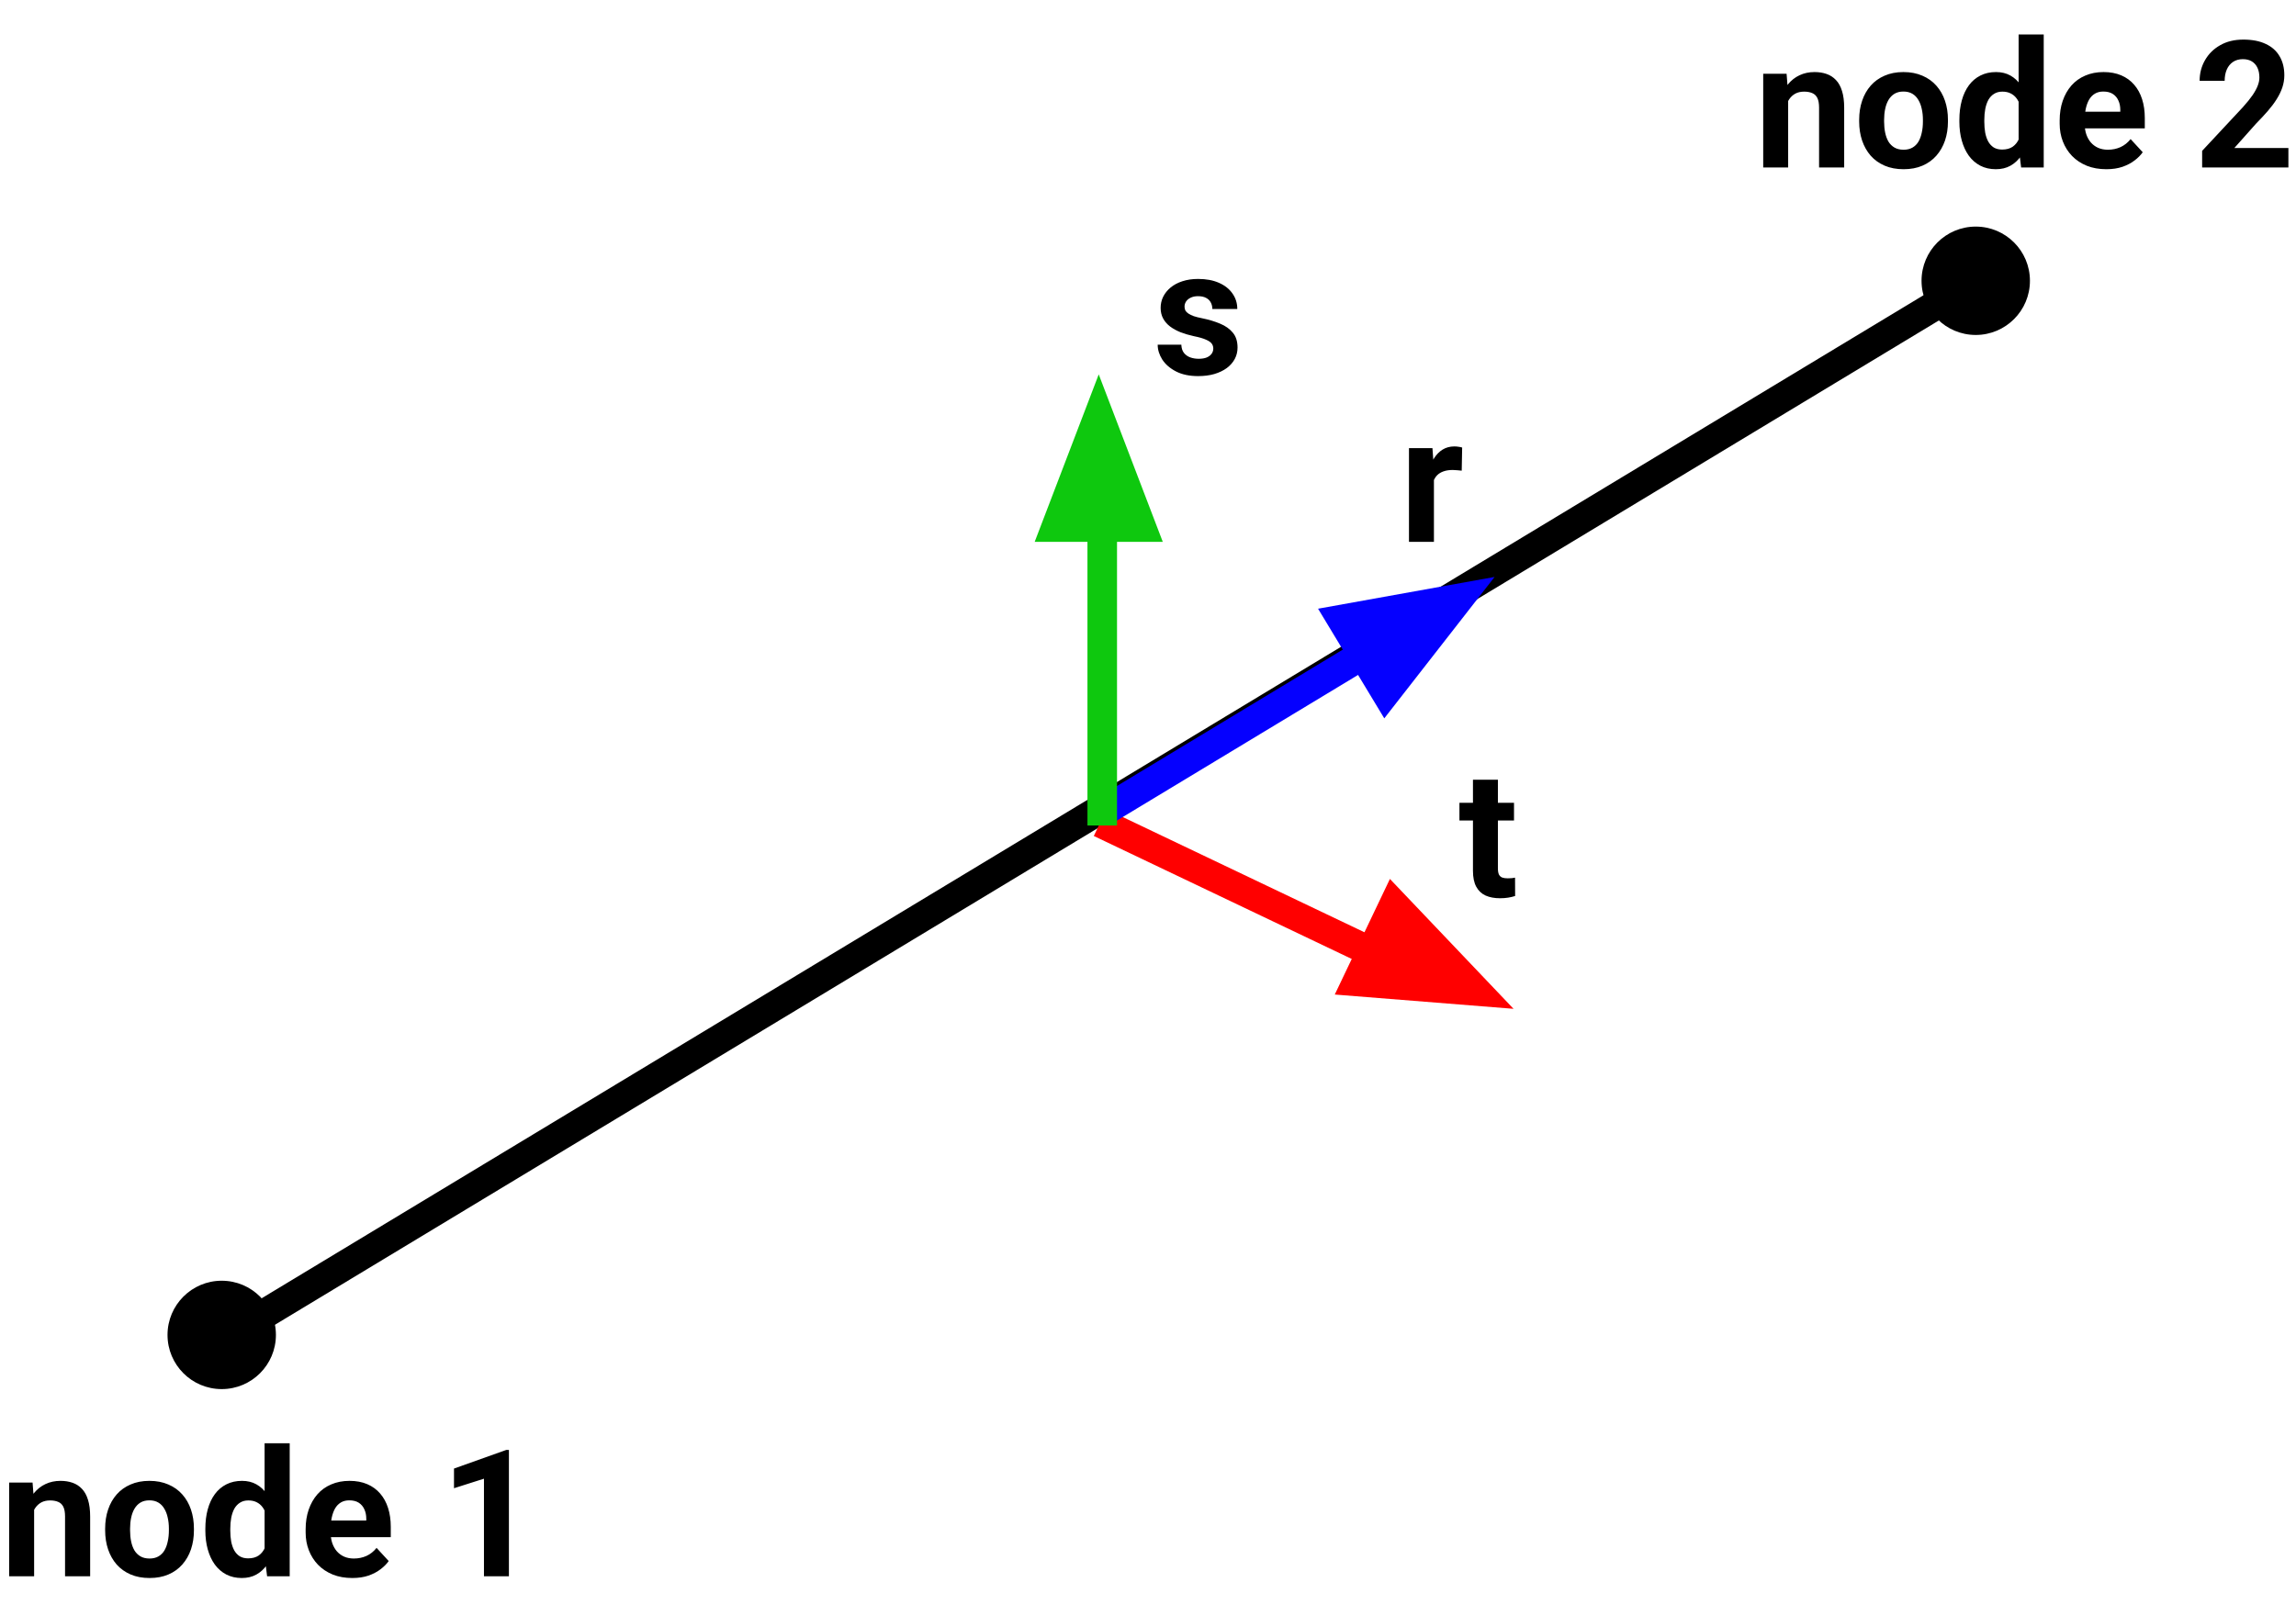 <svg width="233" height="164" viewBox="0 0 233 164" fill="none" xmlns="http://www.w3.org/2000/svg">
<line x1="22.225" y1="136.145" x2="200.172" y2="28.716" stroke="black" stroke-width="3"/>
<line x1="111.646" y1="83.503" x2="142.335" y2="98.137" stroke="#FF0000" stroke-width="3"/>
<path d="M111.5 38L118 55L105 55L111.5 38Z" fill="#0EC80E"/>
<path d="M153.597 102.4L135.454 100.95L141.05 89.216L153.597 102.4Z" fill="#FF0000"/>
<line y1="-1.5" x2="34" y2="-1.5" transform="matrix(0.856 -0.517 -0.517 -0.856 111 81.201)" stroke="#0500FF" stroke-width="3"/>
<path d="M151.671 58.564L133.758 61.787L140.478 72.916L151.671 58.564Z" fill="#0500FF"/>
<line x1="111.856" y1="83.793" x2="111.856" y2="49.793" stroke="#0EC80E" stroke-width="3"/>
<path d="M153.643 81.49V83.283H148.105V81.49H153.643ZM149.477 79.144H152.008V88.135C152.008 88.41 152.043 88.621 152.113 88.768C152.189 88.914 152.301 89.017 152.447 89.075C152.594 89.128 152.778 89.154 153.001 89.154C153.159 89.154 153.3 89.148 153.423 89.137C153.552 89.119 153.66 89.102 153.748 89.084L153.757 90.947C153.54 91.018 153.306 91.073 153.054 91.114C152.802 91.155 152.523 91.176 152.219 91.176C151.662 91.176 151.176 91.085 150.76 90.903C150.35 90.716 150.033 90.417 149.811 90.007C149.588 89.597 149.477 89.058 149.477 88.39V79.144Z" fill="black"/>
<path d="M145.516 47.565V55H142.984V45.49H145.366L145.516 47.565ZM148.381 45.429L148.337 47.775C148.214 47.758 148.064 47.743 147.889 47.731C147.719 47.714 147.563 47.705 147.423 47.705C147.065 47.705 146.755 47.752 146.491 47.846C146.233 47.934 146.017 48.065 145.841 48.241C145.671 48.417 145.542 48.631 145.454 48.883C145.372 49.135 145.325 49.422 145.313 49.744L144.804 49.586C144.804 48.971 144.865 48.405 144.988 47.89C145.111 47.368 145.29 46.914 145.524 46.527C145.765 46.141 146.058 45.842 146.403 45.631C146.749 45.42 147.145 45.315 147.59 45.315C147.73 45.315 147.874 45.326 148.021 45.35C148.167 45.367 148.287 45.394 148.381 45.429Z" fill="black"/>
<path d="M123.126 35.372C123.126 35.19 123.073 35.026 122.968 34.88C122.862 34.733 122.666 34.599 122.379 34.476C122.098 34.347 121.69 34.23 121.157 34.124C120.677 34.019 120.229 33.887 119.812 33.728C119.402 33.565 119.045 33.368 118.74 33.14C118.441 32.911 118.207 32.642 118.037 32.331C117.867 32.015 117.782 31.654 117.782 31.25C117.782 30.852 117.867 30.477 118.037 30.125C118.213 29.773 118.462 29.463 118.784 29.193C119.112 28.918 119.511 28.704 119.979 28.552C120.454 28.394 120.987 28.314 121.579 28.314C122.405 28.314 123.114 28.446 123.706 28.71C124.304 28.974 124.761 29.337 125.077 29.8C125.399 30.257 125.561 30.778 125.561 31.364H123.029C123.029 31.118 122.977 30.898 122.871 30.705C122.771 30.506 122.613 30.351 122.396 30.239C122.186 30.122 121.91 30.064 121.57 30.064C121.289 30.064 121.046 30.113 120.841 30.213C120.636 30.307 120.478 30.436 120.366 30.6C120.261 30.758 120.208 30.934 120.208 31.127C120.208 31.273 120.237 31.405 120.296 31.523C120.36 31.634 120.463 31.736 120.604 31.83C120.744 31.924 120.926 32.012 121.148 32.094C121.377 32.17 121.658 32.24 121.992 32.305C122.678 32.445 123.29 32.63 123.829 32.858C124.368 33.081 124.796 33.386 125.112 33.773C125.429 34.153 125.587 34.654 125.587 35.275C125.587 35.697 125.493 36.084 125.306 36.435C125.118 36.787 124.849 37.095 124.497 37.358C124.146 37.616 123.724 37.818 123.231 37.965C122.745 38.105 122.197 38.176 121.588 38.176C120.703 38.176 119.953 38.018 119.338 37.701C118.729 37.385 118.266 36.983 117.949 36.497C117.639 36.005 117.483 35.501 117.483 34.985H119.883C119.895 35.331 119.982 35.609 120.146 35.82C120.316 36.031 120.53 36.184 120.788 36.277C121.052 36.371 121.336 36.418 121.641 36.418C121.969 36.418 122.241 36.374 122.458 36.286C122.675 36.192 122.839 36.069 122.95 35.917C123.067 35.759 123.126 35.577 123.126 35.372Z" fill="black"/>
<path d="M3.463 152.521V160H0.932V150.49H3.305L3.463 152.521ZM3.094 154.911H2.408C2.408 154.208 2.499 153.575 2.681 153.013C2.862 152.444 3.117 151.961 3.445 151.562C3.773 151.158 4.163 150.851 4.614 150.64C5.071 150.423 5.581 150.314 6.144 150.314C6.589 150.314 6.996 150.379 7.365 150.508C7.734 150.637 8.051 150.842 8.314 151.123C8.584 151.404 8.789 151.776 8.93 152.239C9.076 152.702 9.149 153.268 9.149 153.936V160H6.601V153.927C6.601 153.505 6.542 153.177 6.425 152.942C6.308 152.708 6.135 152.544 5.906 152.45C5.684 152.351 5.408 152.301 5.08 152.301C4.74 152.301 4.444 152.368 4.192 152.503C3.946 152.638 3.741 152.825 3.577 153.065C3.419 153.3 3.299 153.575 3.217 153.892C3.135 154.208 3.094 154.548 3.094 154.911ZM10.67 155.342V155.157C10.67 154.46 10.77 153.818 10.969 153.232C11.168 152.641 11.458 152.128 11.839 151.694C12.22 151.261 12.688 150.924 13.245 150.684C13.802 150.438 14.44 150.314 15.161 150.314C15.882 150.314 16.523 150.438 17.086 150.684C17.648 150.924 18.12 151.261 18.501 151.694C18.888 152.128 19.181 152.641 19.38 153.232C19.579 153.818 19.679 154.46 19.679 155.157V155.342C19.679 156.033 19.579 156.675 19.38 157.267C19.181 157.853 18.888 158.365 18.501 158.805C18.12 159.238 17.651 159.575 17.095 159.815C16.538 160.056 15.899 160.176 15.179 160.176C14.458 160.176 13.816 160.056 13.254 159.815C12.697 159.575 12.226 159.238 11.839 158.805C11.458 158.365 11.168 157.853 10.969 157.267C10.77 156.675 10.67 156.033 10.67 155.342ZM13.201 155.157V155.342C13.201 155.74 13.236 156.112 13.307 156.458C13.377 156.804 13.488 157.108 13.641 157.372C13.799 157.63 14.004 157.832 14.256 157.979C14.508 158.125 14.815 158.198 15.179 158.198C15.53 158.198 15.832 158.125 16.084 157.979C16.336 157.832 16.538 157.63 16.69 157.372C16.843 157.108 16.954 156.804 17.024 156.458C17.101 156.112 17.139 155.74 17.139 155.342V155.157C17.139 154.771 17.101 154.407 17.024 154.067C16.954 153.722 16.84 153.417 16.682 153.153C16.529 152.884 16.327 152.673 16.075 152.521C15.823 152.368 15.519 152.292 15.161 152.292C14.804 152.292 14.499 152.368 14.247 152.521C14.001 152.673 13.799 152.884 13.641 153.153C13.488 153.417 13.377 153.722 13.307 154.067C13.236 154.407 13.201 154.771 13.201 155.157ZM26.851 157.926V146.5H29.399V160H27.105L26.851 157.926ZM20.839 155.359V155.175C20.839 154.448 20.921 153.789 21.085 153.197C21.249 152.6 21.489 152.087 21.806 151.659C22.122 151.231 22.512 150.9 22.975 150.666C23.438 150.432 23.965 150.314 24.557 150.314C25.113 150.314 25.6 150.432 26.016 150.666C26.438 150.9 26.795 151.234 27.088 151.668C27.387 152.096 27.627 152.603 27.809 153.188C27.99 153.769 28.122 154.404 28.204 155.096V155.5C28.122 156.162 27.99 156.777 27.809 157.346C27.627 157.914 27.387 158.412 27.088 158.84C26.795 159.262 26.438 159.59 26.016 159.824C25.594 160.059 25.102 160.176 24.539 160.176C23.947 160.176 23.42 160.056 22.957 159.815C22.5 159.575 22.113 159.238 21.797 158.805C21.486 158.371 21.249 157.861 21.085 157.275C20.921 156.689 20.839 156.051 20.839 155.359ZM23.37 155.175V155.359C23.37 155.752 23.399 156.118 23.458 156.458C23.523 156.798 23.625 157.1 23.766 157.363C23.912 157.621 24.1 157.823 24.328 157.97C24.562 158.11 24.847 158.181 25.181 158.181C25.614 158.181 25.972 158.084 26.253 157.891C26.534 157.691 26.748 157.419 26.895 157.073C27.047 156.728 27.135 156.329 27.158 155.878V154.727C27.141 154.357 27.088 154.026 27 153.733C26.918 153.435 26.795 153.18 26.631 152.969C26.473 152.758 26.273 152.594 26.033 152.477C25.799 152.359 25.52 152.301 25.198 152.301C24.87 152.301 24.589 152.377 24.355 152.529C24.12 152.676 23.93 152.878 23.783 153.136C23.643 153.394 23.537 153.698 23.467 154.05C23.402 154.396 23.37 154.771 23.37 155.175ZM35.754 160.176C35.016 160.176 34.353 160.059 33.768 159.824C33.182 159.584 32.684 159.253 32.273 158.831C31.869 158.409 31.559 157.92 31.342 157.363C31.125 156.801 31.017 156.203 31.017 155.57V155.219C31.017 154.498 31.119 153.839 31.324 153.241C31.529 152.644 31.822 152.125 32.203 151.686C32.59 151.246 33.059 150.909 33.609 150.675C34.16 150.435 34.781 150.314 35.473 150.314C36.147 150.314 36.744 150.426 37.266 150.648C37.787 150.871 38.224 151.188 38.575 151.598C38.933 152.008 39.202 152.5 39.384 153.074C39.565 153.643 39.656 154.275 39.656 154.973V156.027H32.098V154.34H37.169V154.146C37.169 153.795 37.105 153.481 36.976 153.206C36.852 152.925 36.665 152.702 36.413 152.538C36.161 152.374 35.839 152.292 35.446 152.292C35.112 152.292 34.825 152.365 34.585 152.512C34.345 152.658 34.148 152.863 33.996 153.127C33.85 153.391 33.738 153.701 33.662 154.059C33.592 154.41 33.557 154.797 33.557 155.219V155.57C33.557 155.951 33.609 156.303 33.715 156.625C33.826 156.947 33.981 157.226 34.181 157.46C34.386 157.694 34.632 157.876 34.919 158.005C35.212 158.134 35.543 158.198 35.912 158.198C36.369 158.198 36.794 158.11 37.187 157.935C37.585 157.753 37.928 157.48 38.215 157.117L39.445 158.453C39.246 158.74 38.974 159.016 38.628 159.279C38.288 159.543 37.878 159.76 37.398 159.93C36.917 160.094 36.369 160.176 35.754 160.176ZM51.645 147.177V160H49.113V150.095L46.072 151.062V149.066L51.372 147.177H51.645Z" fill="black"/>
<path d="M181.463 9.521V17H178.932V7.49H181.305L181.463 9.521ZM181.094 11.911H180.408C180.408 11.208 180.499 10.575 180.681 10.013C180.862 9.444 181.117 8.961 181.445 8.562C181.773 8.158 182.163 7.851 182.614 7.64C183.071 7.423 183.581 7.314 184.144 7.314C184.589 7.314 184.996 7.379 185.365 7.508C185.734 7.637 186.051 7.842 186.314 8.123C186.584 8.404 186.789 8.776 186.93 9.239C187.076 9.702 187.149 10.268 187.149 10.935V17H184.601V10.927C184.601 10.505 184.542 10.177 184.425 9.942C184.308 9.708 184.135 9.544 183.906 9.45C183.684 9.351 183.408 9.301 183.08 9.301C182.74 9.301 182.444 9.368 182.192 9.503C181.946 9.638 181.741 9.825 181.577 10.065C181.419 10.3 181.299 10.575 181.217 10.892C181.135 11.208 181.094 11.548 181.094 11.911ZM188.67 12.342V12.157C188.67 11.46 188.77 10.818 188.969 10.232C189.168 9.641 189.458 9.128 189.839 8.694C190.22 8.261 190.688 7.924 191.245 7.684C191.802 7.438 192.44 7.314 193.161 7.314C193.882 7.314 194.523 7.438 195.086 7.684C195.648 7.924 196.12 8.261 196.501 8.694C196.888 9.128 197.181 9.641 197.38 10.232C197.579 10.818 197.679 11.46 197.679 12.157V12.342C197.679 13.033 197.579 13.675 197.38 14.267C197.181 14.852 196.888 15.365 196.501 15.805C196.12 16.238 195.651 16.575 195.095 16.815C194.538 17.056 193.899 17.176 193.179 17.176C192.458 17.176 191.816 17.056 191.254 16.815C190.697 16.575 190.226 16.238 189.839 15.805C189.458 15.365 189.168 14.852 188.969 14.267C188.77 13.675 188.67 13.033 188.67 12.342ZM191.201 12.157V12.342C191.201 12.74 191.236 13.112 191.307 13.458C191.377 13.804 191.488 14.108 191.641 14.372C191.799 14.63 192.004 14.832 192.256 14.979C192.508 15.125 192.815 15.198 193.179 15.198C193.53 15.198 193.832 15.125 194.084 14.979C194.336 14.832 194.538 14.63 194.69 14.372C194.843 14.108 194.954 13.804 195.024 13.458C195.101 13.112 195.139 12.74 195.139 12.342V12.157C195.139 11.771 195.101 11.407 195.024 11.067C194.954 10.722 194.84 10.417 194.682 10.153C194.529 9.884 194.327 9.673 194.075 9.521C193.823 9.368 193.519 9.292 193.161 9.292C192.804 9.292 192.499 9.368 192.247 9.521C192.001 9.673 191.799 9.884 191.641 10.153C191.488 10.417 191.377 10.722 191.307 11.067C191.236 11.407 191.201 11.771 191.201 12.157ZM204.851 14.926V3.5H207.399V17H205.105L204.851 14.926ZM198.839 12.359V12.175C198.839 11.448 198.921 10.789 199.085 10.197C199.249 9.6 199.489 9.087 199.806 8.659C200.122 8.231 200.512 7.9 200.975 7.666C201.438 7.432 201.965 7.314 202.557 7.314C203.113 7.314 203.6 7.432 204.016 7.666C204.438 7.9 204.795 8.234 205.088 8.668C205.387 9.096 205.627 9.603 205.809 10.188C205.99 10.769 206.122 11.404 206.204 12.096V12.5C206.122 13.162 205.99 13.777 205.809 14.346C205.627 14.914 205.387 15.412 205.088 15.84C204.795 16.262 204.438 16.59 204.016 16.824C203.594 17.059 203.102 17.176 202.539 17.176C201.947 17.176 201.42 17.056 200.957 16.815C200.5 16.575 200.113 16.238 199.797 15.805C199.486 15.371 199.249 14.861 199.085 14.275C198.921 13.69 198.839 13.051 198.839 12.359ZM201.37 12.175V12.359C201.37 12.752 201.399 13.118 201.458 13.458C201.522 13.798 201.625 14.1 201.766 14.363C201.912 14.621 202.1 14.823 202.328 14.97C202.562 15.11 202.847 15.181 203.181 15.181C203.614 15.181 203.972 15.084 204.253 14.891C204.534 14.691 204.748 14.419 204.895 14.073C205.047 13.727 205.135 13.329 205.158 12.878V11.727C205.141 11.357 205.088 11.026 205 10.733C204.918 10.435 204.795 10.18 204.631 9.969C204.473 9.758 204.273 9.594 204.033 9.477C203.799 9.359 203.521 9.301 203.198 9.301C202.87 9.301 202.589 9.377 202.354 9.529C202.12 9.676 201.93 9.878 201.783 10.136C201.643 10.394 201.537 10.698 201.467 11.05C201.402 11.396 201.37 11.771 201.37 12.175ZM213.754 17.176C213.016 17.176 212.354 17.059 211.768 16.824C211.182 16.584 210.684 16.253 210.273 15.831C209.869 15.409 209.559 14.92 209.342 14.363C209.125 13.801 209.017 13.203 209.017 12.57V12.219C209.017 11.498 209.119 10.839 209.324 10.241C209.529 9.644 209.822 9.125 210.203 8.686C210.59 8.246 211.059 7.909 211.609 7.675C212.16 7.435 212.781 7.314 213.473 7.314C214.146 7.314 214.744 7.426 215.266 7.648C215.787 7.871 216.224 8.188 216.575 8.598C216.933 9.008 217.202 9.5 217.384 10.074C217.565 10.643 217.656 11.275 217.656 11.973V13.027H210.098V11.34H215.169V11.146C215.169 10.795 215.104 10.481 214.976 10.206C214.853 9.925 214.665 9.702 214.413 9.538C214.161 9.374 213.839 9.292 213.446 9.292C213.112 9.292 212.825 9.365 212.585 9.512C212.345 9.658 212.148 9.863 211.996 10.127C211.85 10.391 211.738 10.701 211.662 11.059C211.592 11.41 211.557 11.797 211.557 12.219V12.57C211.557 12.951 211.609 13.303 211.715 13.625C211.826 13.947 211.981 14.226 212.181 14.46C212.386 14.694 212.632 14.876 212.919 15.005C213.212 15.134 213.543 15.198 213.912 15.198C214.369 15.198 214.794 15.11 215.187 14.935C215.585 14.753 215.928 14.48 216.215 14.117L217.445 15.453C217.246 15.74 216.974 16.016 216.628 16.279C216.288 16.543 215.878 16.76 215.397 16.93C214.917 17.094 214.369 17.176 213.754 17.176ZM232.229 15.023V17H223.475V15.312L227.614 10.874C228.03 10.411 228.358 10.004 228.599 9.652C228.839 9.295 229.012 8.976 229.117 8.694C229.229 8.407 229.284 8.135 229.284 7.877C229.284 7.49 229.22 7.159 229.091 6.884C228.962 6.603 228.771 6.386 228.52 6.233C228.273 6.081 227.969 6.005 227.605 6.005C227.219 6.005 226.885 6.099 226.604 6.286C226.328 6.474 226.117 6.734 225.971 7.068C225.83 7.402 225.76 7.78 225.76 8.202H223.22C223.22 7.44 223.401 6.743 223.765 6.11C224.128 5.472 224.641 4.965 225.303 4.59C225.965 4.209 226.75 4.019 227.658 4.019C228.555 4.019 229.311 4.165 229.926 4.458C230.547 4.745 231.016 5.161 231.332 5.706C231.654 6.245 231.815 6.89 231.815 7.64C231.815 8.062 231.748 8.475 231.613 8.879C231.479 9.277 231.285 9.676 231.033 10.074C230.787 10.467 230.488 10.865 230.137 11.27C229.785 11.674 229.396 12.093 228.968 12.526L226.744 15.023H232.229Z" fill="black"/>
<circle cx="22.5" cy="135.5" r="5.5" fill="black"/>
<circle cx="200.5" cy="28.5" r="5.5" fill="black"/>
</svg>
